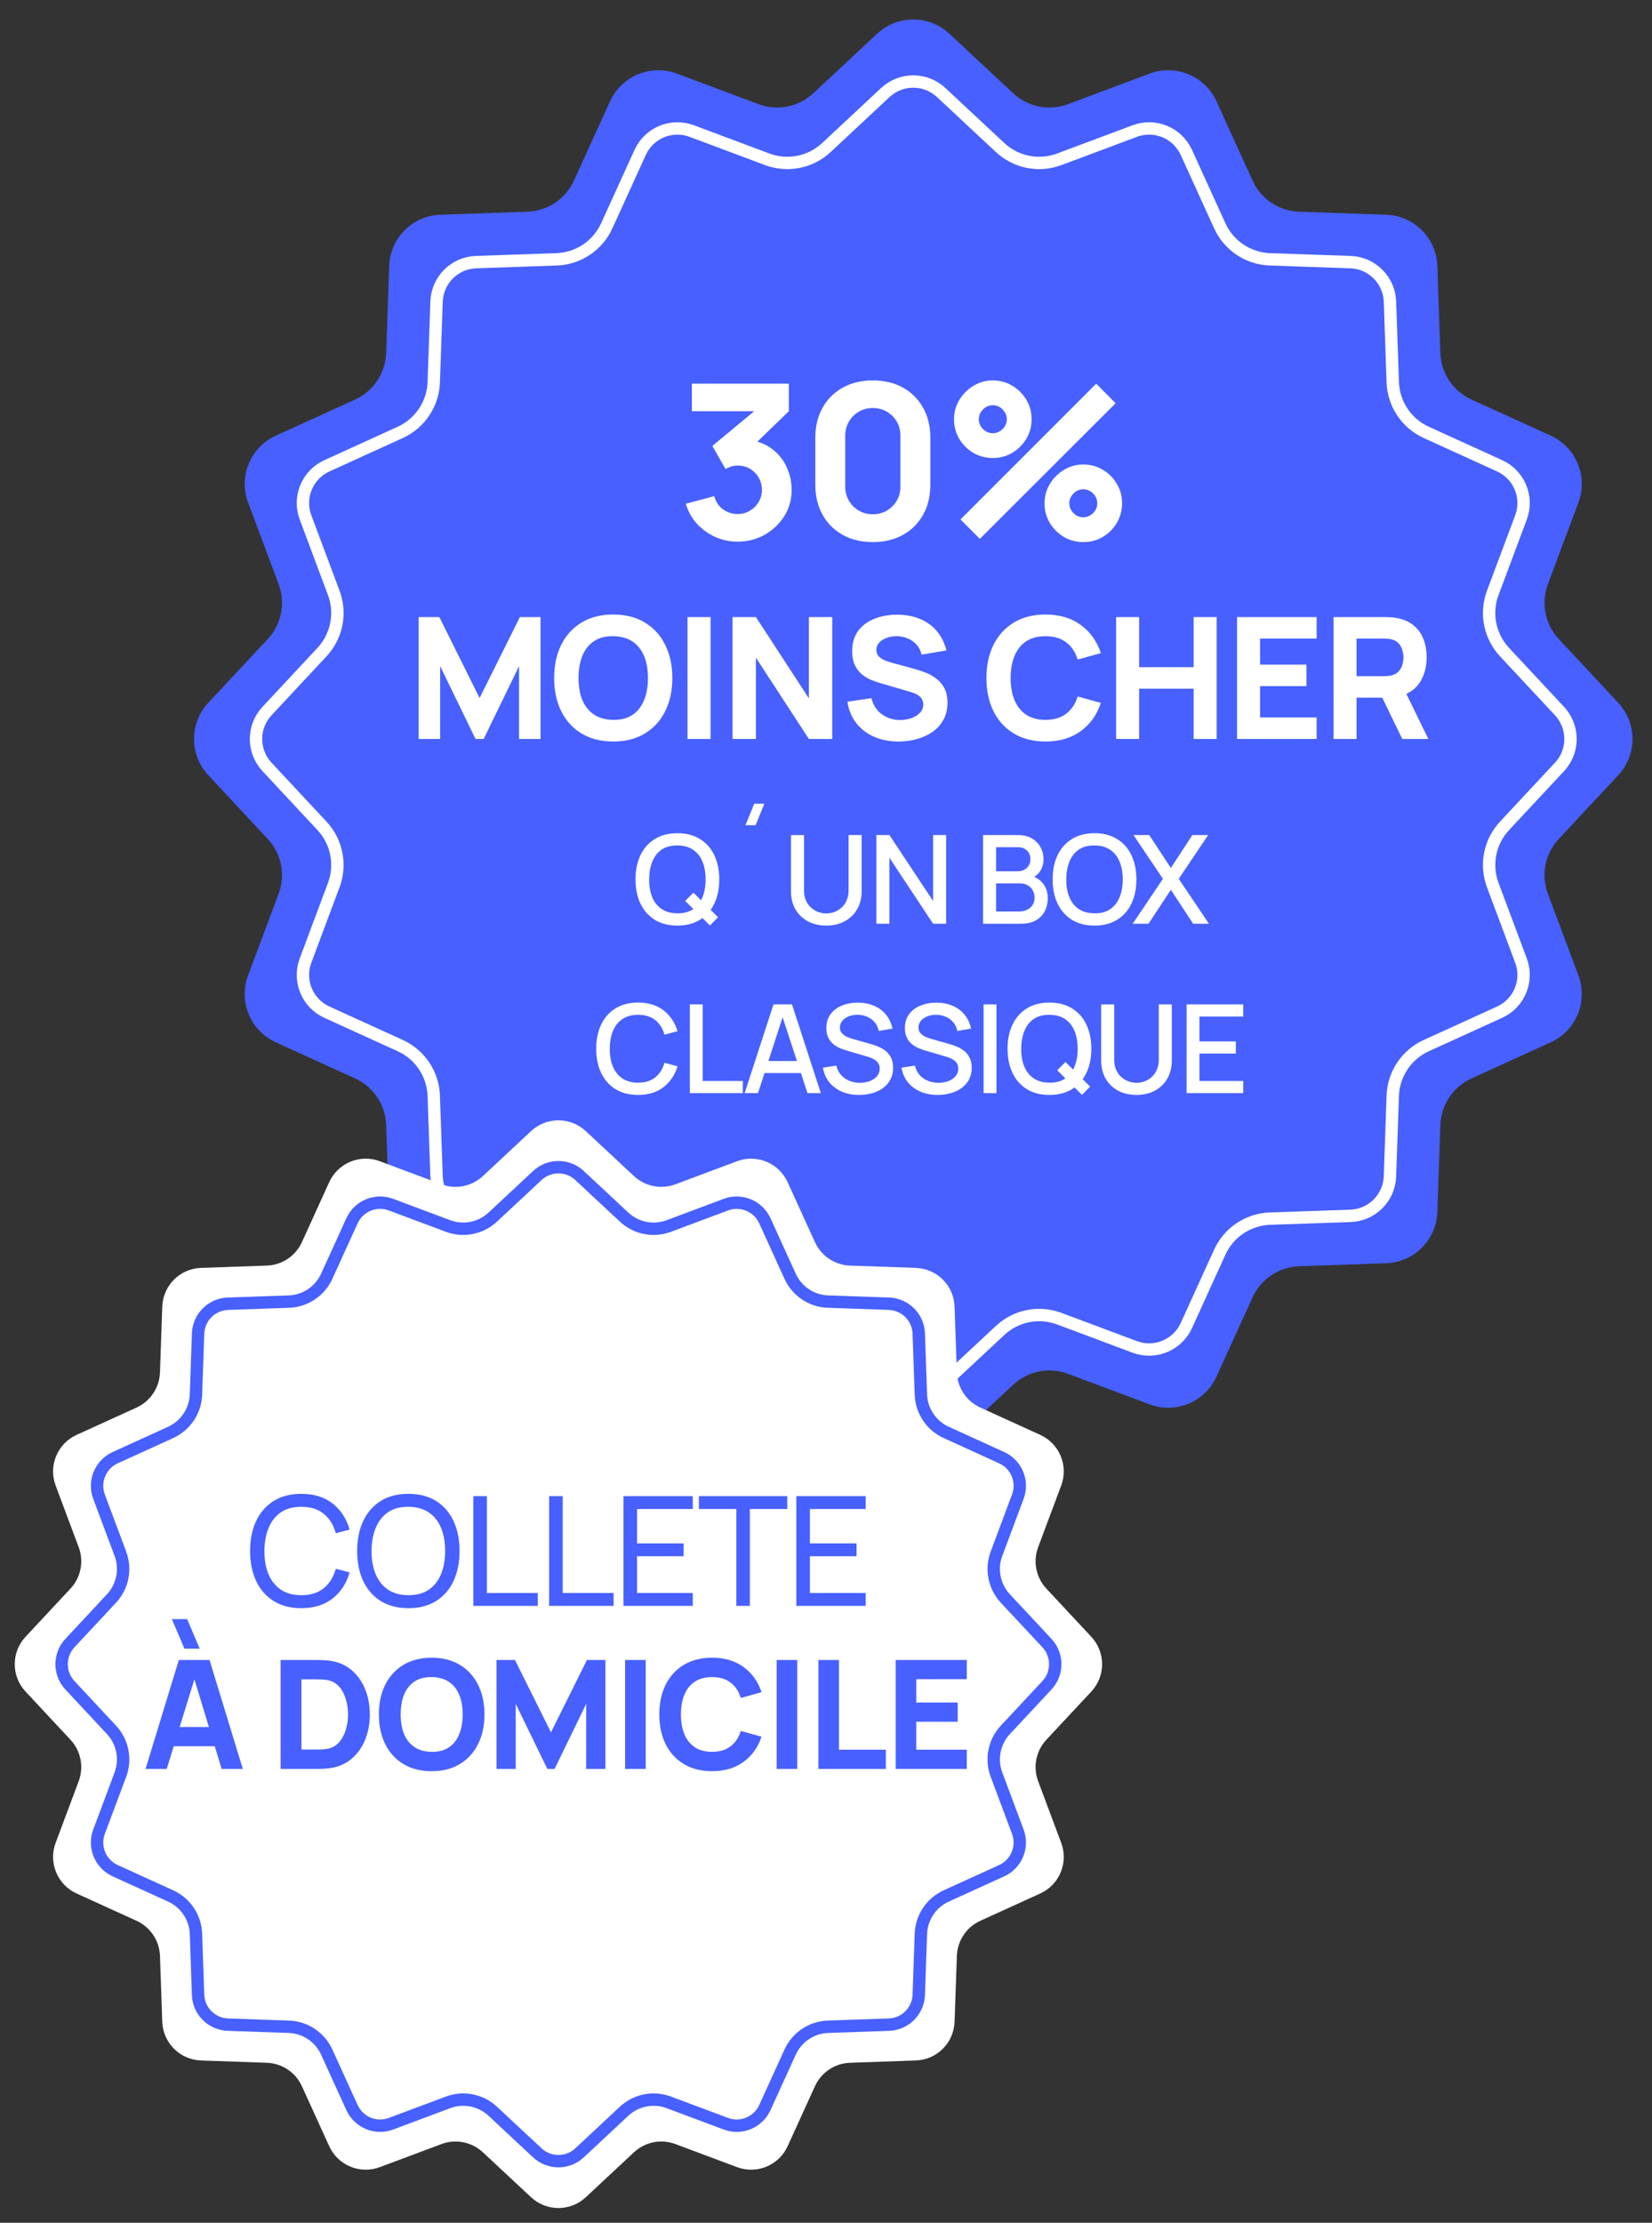 <svg width="142" height="191" viewBox="0 0 142 191" fill="none" xmlns="http://www.w3.org/2000/svg">
<rect x="0" y="0" width="142" height="191" fill="#333333" stroke="none"/>
<path d="M75.388 2.904C77.141 1.268 79.86 1.268 81.613 2.904L87.089 8.012C88.354 9.193 90.179 9.556 91.8 8.949L98.814 6.325C101.059 5.485 103.572 6.526 104.565 8.707L107.669 15.523C108.387 17.098 109.934 18.131 111.663 18.191L119.147 18.451C121.543 18.534 123.466 20.457 123.549 22.853L123.809 30.337C123.869 32.067 124.903 33.614 126.478 34.331L133.293 37.435C135.474 38.429 136.515 40.941 135.675 43.186L133.051 50.2C132.444 51.821 132.807 53.646 133.988 54.912L139.097 60.387C140.732 62.14 140.732 64.86 139.097 66.612L133.988 72.088C132.807 73.354 132.444 75.178 133.051 76.8L135.675 83.813C136.515 86.059 135.474 88.571 133.293 89.565L126.478 92.669C124.903 93.386 123.869 94.933 123.809 96.663L123.549 104.147C123.466 106.543 121.543 108.466 119.147 108.549L111.663 108.808C109.934 108.869 108.387 109.902 107.669 111.477L104.565 118.292C103.572 120.474 101.059 121.515 98.814 120.675L91.8 118.05C90.179 117.444 88.354 117.807 87.089 118.988L81.613 124.096C79.86 125.731 77.141 125.731 75.388 124.096L69.912 118.988C68.647 117.807 66.822 117.444 65.201 118.05L58.187 120.675C55.942 121.515 53.429 120.474 52.436 118.292L49.332 111.477C48.614 109.902 47.067 108.869 45.337 108.808L37.853 108.549C35.458 108.466 33.535 106.543 33.452 104.147L33.192 96.663C33.132 94.933 32.098 93.386 30.523 92.669L23.708 89.565C21.526 88.571 20.486 86.059 21.326 83.813L23.95 76.8C24.556 75.178 24.193 73.354 23.013 72.088L17.904 66.612C16.269 64.86 16.269 62.14 17.904 60.387L23.013 54.912C24.193 53.646 24.556 51.821 23.95 50.2L21.326 43.186C20.486 40.941 21.526 38.429 23.708 37.435L30.523 34.331C32.098 33.614 33.132 32.067 33.192 30.337L33.452 22.853C33.535 20.457 35.458 18.534 37.853 18.451L45.337 18.191C47.067 18.131 48.614 17.098 49.332 15.523L52.436 8.707C53.429 6.526 55.942 5.485 58.187 6.325L65.201 8.949C66.822 9.556 68.647 9.193 69.912 8.012L75.388 2.904Z" fill="#4760FF"/>
<path d="M80.9 7.951L85.966 12.678C87.332 13.952 89.302 14.344 91.052 13.689L97.541 11.261C99.272 10.614 101.209 11.416 101.975 13.098L104.847 19.403C105.621 21.104 107.291 22.219 109.158 22.284L116.082 22.524C117.929 22.589 119.412 24.071 119.476 25.918L119.716 32.843C119.781 34.71 120.897 36.379 122.597 37.154L128.902 40.026C130.584 40.792 131.387 42.729 130.739 44.46L128.311 50.949C127.657 52.699 128.048 54.668 129.323 56.034L134.049 61.1C135.31 62.452 135.31 64.549 134.049 65.9L129.323 70.966C128.048 72.332 127.657 74.302 128.311 76.052L130.739 82.541C131.387 84.272 130.584 86.209 128.902 86.975L122.597 89.847C120.897 90.621 119.781 92.291 119.716 94.158L119.476 101.082C119.412 102.929 117.929 104.412 116.082 104.476L109.158 104.716C107.291 104.781 105.621 105.897 104.847 107.597L101.975 113.902C101.209 115.584 99.272 116.387 97.541 115.739L91.052 113.311C89.302 112.657 87.332 113.048 85.966 114.323L80.9 119.049C79.549 120.31 77.452 120.31 76.1 119.049L71.034 114.323C69.668 113.048 67.699 112.657 65.949 113.311L59.46 115.739C57.729 116.387 55.792 115.584 55.026 113.902L52.154 107.597C51.379 105.897 49.71 104.781 47.843 104.716L40.918 104.476C39.071 104.412 37.589 102.929 37.524 101.082L37.284 94.158C37.219 92.291 36.104 90.621 34.403 89.847L28.098 86.975C26.416 86.209 25.614 84.272 26.262 82.541L28.689 76.052C29.344 74.302 28.952 72.332 27.678 70.966L22.951 65.9C21.691 64.549 21.691 62.452 22.951 61.1L27.678 56.034C28.952 54.668 29.344 52.699 28.689 50.949L26.262 44.46C25.614 42.729 26.416 40.792 28.098 40.026L34.403 37.154C36.104 36.379 37.219 34.71 37.284 32.843L37.524 25.918C37.589 24.071 39.071 22.589 40.918 22.524L47.843 22.284C49.71 22.219 51.379 21.104 52.154 19.403L55.026 13.098C55.792 11.416 57.729 10.614 59.46 11.261L65.949 13.689C67.699 14.344 69.668 13.952 71.034 12.678L76.1 7.951C77.452 6.691 79.549 6.691 80.9 7.951Z" fill="#4760FF" stroke="white" stroke-width="1.064"/>
<path d="M63.397 46.543C62.731 46.543 62.095 46.41 61.49 46.145C60.885 45.873 60.357 45.494 59.906 45.006C59.462 44.518 59.144 43.944 58.952 43.283L61.397 42.635C61.527 43.123 61.78 43.503 62.157 43.774C62.539 44.04 62.953 44.172 63.397 44.172C63.78 44.172 64.129 44.08 64.444 43.895C64.765 43.709 65.018 43.459 65.203 43.145C65.394 42.83 65.49 42.481 65.49 42.098C65.49 41.524 65.293 41.033 64.898 40.626C64.509 40.212 64.009 40.005 63.397 40.005C63.212 40.005 63.033 40.033 62.86 40.089C62.687 40.138 62.521 40.209 62.36 40.301L61.23 38.32L65.472 34.801L65.657 35.338H59.471V32.967H67.805V35.338L64.509 38.523L64.49 37.82C65.256 37.937 65.901 38.206 66.426 38.625C66.957 39.039 67.358 39.551 67.629 40.163C67.907 40.768 68.046 41.413 68.046 42.098C68.046 42.938 67.833 43.694 67.407 44.367C66.981 45.034 66.416 45.565 65.713 45.96C65.009 46.349 64.237 46.543 63.397 46.543ZM75.025 46.58C74.037 46.58 73.173 46.373 72.432 45.96C71.691 45.546 71.114 44.969 70.701 44.228C70.287 43.487 70.08 42.623 70.08 41.635V37.635C70.08 36.647 70.287 35.782 70.701 35.042C71.114 34.301 71.691 33.724 72.432 33.31C73.173 32.896 74.037 32.69 75.025 32.69C76.013 32.69 76.877 32.896 77.618 33.31C78.359 33.724 78.936 34.301 79.35 35.042C79.763 35.782 79.97 36.647 79.97 37.635V41.635C79.97 42.623 79.763 43.487 79.35 44.228C78.936 44.969 78.359 45.546 77.618 45.96C76.877 46.373 76.013 46.58 75.025 46.58ZM75.025 44.191C75.47 44.191 75.871 44.086 76.229 43.876C76.587 43.666 76.871 43.382 77.081 43.024C77.291 42.666 77.396 42.265 77.396 41.82V37.431C77.396 36.986 77.291 36.585 77.081 36.227C76.871 35.869 76.587 35.585 76.229 35.375C75.871 35.165 75.47 35.06 75.025 35.06C74.581 35.06 74.179 35.165 73.821 35.375C73.463 35.585 73.179 35.869 72.969 36.227C72.759 36.585 72.654 36.986 72.654 37.431V41.82C72.654 42.265 72.759 42.666 72.969 43.024C73.179 43.382 73.463 43.666 73.821 43.876C74.179 44.086 74.581 44.191 75.025 44.191ZM84.227 46.302L82.56 44.635L94.228 32.967L95.895 34.653L84.227 46.302ZM93.117 46.58C92.506 46.58 91.947 46.432 91.441 46.136C90.941 45.833 90.539 45.432 90.237 44.932C89.934 44.425 89.783 43.864 89.783 43.246C89.783 42.641 89.937 42.086 90.246 41.58C90.555 41.073 90.962 40.669 91.468 40.366C91.975 40.064 92.524 39.913 93.117 39.913C93.728 39.913 94.287 40.064 94.793 40.366C95.299 40.663 95.7 41.064 95.997 41.57C96.299 42.07 96.451 42.629 96.451 43.246C96.451 43.864 96.299 44.425 95.997 44.932C95.7 45.432 95.299 45.833 94.793 46.136C94.287 46.432 93.728 46.58 93.117 46.58ZM93.117 44.45C93.333 44.45 93.53 44.395 93.709 44.283C93.895 44.172 94.043 44.027 94.154 43.848C94.265 43.663 94.321 43.462 94.321 43.246C94.321 43.03 94.265 42.833 94.154 42.654C94.043 42.468 93.895 42.32 93.709 42.209C93.53 42.098 93.333 42.042 93.117 42.042C92.901 42.042 92.7 42.098 92.515 42.209C92.336 42.32 92.191 42.468 92.08 42.654C91.969 42.833 91.913 43.03 91.913 43.246C91.913 43.462 91.969 43.663 92.08 43.848C92.191 44.027 92.336 44.172 92.515 44.283C92.7 44.395 92.901 44.45 93.117 44.45ZM85.338 39.357C84.727 39.357 84.168 39.209 83.662 38.913C83.156 38.61 82.751 38.209 82.449 37.709C82.152 37.202 82.004 36.641 82.004 36.023C82.004 35.418 82.159 34.863 82.467 34.356C82.776 33.85 83.183 33.446 83.69 33.143C84.196 32.841 84.745 32.69 85.338 32.69C85.949 32.69 86.505 32.841 87.005 33.143C87.511 33.44 87.916 33.841 88.218 34.347C88.52 34.847 88.672 35.406 88.672 36.023C88.672 36.641 88.52 37.202 88.218 37.709C87.916 38.209 87.511 38.61 87.005 38.913C86.505 39.209 85.949 39.357 85.338 39.357ZM85.338 37.227C85.554 37.227 85.752 37.172 85.931 37.06C86.116 36.949 86.264 36.804 86.375 36.625C86.486 36.44 86.542 36.239 86.542 36.023C86.542 35.807 86.486 35.609 86.375 35.431C86.264 35.245 86.116 35.097 85.931 34.986C85.752 34.875 85.554 34.819 85.338 34.819C85.122 34.819 84.921 34.875 84.736 34.986C84.557 35.097 84.412 35.245 84.301 35.431C84.19 35.609 84.134 35.807 84.134 36.023C84.134 36.239 84.19 36.44 84.301 36.625C84.412 36.804 84.557 36.949 84.736 37.06C84.921 37.172 85.122 37.227 85.338 37.227ZM35.986 63.5V53.023H37.762L41.225 59.979L44.688 53.023H46.464V63.5H44.616V57.243L41.574 63.5H40.876L37.834 57.243V63.5H35.986ZM52.712 63.718C51.664 63.718 50.76 63.49 49.998 63.035C49.241 62.578 48.657 61.941 48.244 61.121C47.837 60.301 47.633 59.348 47.633 58.261C47.633 57.175 47.837 56.222 48.244 55.402C48.657 54.582 49.241 53.944 49.998 53.488C50.76 53.032 51.664 52.804 52.712 52.804C53.76 52.804 54.662 53.032 55.419 53.488C56.18 53.944 56.765 54.582 57.172 55.402C57.584 56.222 57.791 57.175 57.791 58.261C57.791 59.348 57.584 60.301 57.172 61.121C56.765 61.941 56.18 62.578 55.419 63.035C54.662 63.49 53.76 63.718 52.712 63.718ZM52.712 61.856C53.376 61.865 53.929 61.722 54.371 61.426C54.812 61.131 55.142 60.711 55.36 60.168C55.584 59.624 55.695 58.989 55.695 58.261C55.695 57.534 55.584 56.903 55.36 56.37C55.142 55.836 54.812 55.421 54.371 55.126C53.929 54.83 53.376 54.677 52.712 54.667C52.047 54.657 51.494 54.8 51.053 55.096C50.611 55.392 50.279 55.812 50.056 56.355C49.838 56.898 49.729 57.534 49.729 58.261C49.729 58.989 49.838 59.62 50.056 60.153C50.279 60.687 50.611 61.102 51.053 61.397C51.494 61.693 52.047 61.846 52.712 61.856ZM59.097 63.5V53.023H61.077V63.5H59.097ZM62.967 63.5V53.023H64.975L69.53 60.008V53.023H71.538V63.5H69.53L64.975 56.515V63.5H62.967ZM77.235 63.718C76.459 63.718 75.758 63.583 75.133 63.311C74.512 63.035 74 62.642 73.597 62.132C73.2 61.618 72.947 61.007 72.841 60.299L74.907 59.993C75.053 60.595 75.353 61.058 75.809 61.383C76.265 61.708 76.784 61.87 77.366 61.87C77.691 61.87 78.007 61.819 78.312 61.718C78.618 61.616 78.868 61.465 79.062 61.266C79.26 61.068 79.36 60.823 79.36 60.532C79.36 60.425 79.343 60.323 79.309 60.226C79.28 60.124 79.229 60.029 79.156 59.942C79.084 59.855 78.979 59.773 78.843 59.695C78.712 59.617 78.545 59.547 78.341 59.484L75.62 58.683C75.416 58.625 75.179 58.543 74.907 58.436C74.64 58.329 74.381 58.176 74.129 57.978C73.876 57.779 73.665 57.517 73.496 57.192C73.331 56.862 73.248 56.447 73.248 55.948C73.248 55.244 73.425 54.66 73.779 54.194C74.133 53.728 74.606 53.382 75.198 53.154C75.79 52.926 76.445 52.814 77.163 52.819C77.885 52.829 78.531 52.952 79.098 53.19C79.666 53.428 80.141 53.775 80.524 54.23C80.907 54.682 81.184 55.235 81.354 55.889L79.215 56.253C79.137 55.914 78.994 55.627 78.785 55.395C78.577 55.162 78.327 54.985 78.036 54.864C77.749 54.742 77.449 54.677 77.133 54.667C76.823 54.657 76.53 54.701 76.253 54.798C75.981 54.89 75.758 55.026 75.584 55.206C75.414 55.385 75.329 55.598 75.329 55.846C75.329 56.074 75.399 56.261 75.54 56.406C75.681 56.547 75.858 56.661 76.071 56.748C76.285 56.835 76.503 56.908 76.726 56.966L78.545 57.461C78.817 57.534 79.117 57.631 79.447 57.752C79.777 57.868 80.092 58.033 80.393 58.247C80.699 58.456 80.949 58.732 81.143 59.076C81.341 59.421 81.441 59.857 81.441 60.386C81.441 60.949 81.322 61.441 81.084 61.863C80.852 62.28 80.536 62.627 80.138 62.904C79.741 63.175 79.29 63.379 78.785 63.515C78.285 63.651 77.769 63.718 77.235 63.718ZM89.868 63.718C88.82 63.718 87.916 63.49 87.154 63.035C86.397 62.578 85.813 61.941 85.4 61.121C84.993 60.301 84.789 59.348 84.789 58.261C84.789 57.175 84.993 56.222 85.4 55.402C85.813 54.582 86.397 53.944 87.154 53.488C87.916 53.032 88.82 52.804 89.868 52.804C91.071 52.804 92.08 53.103 92.895 53.699C93.715 54.296 94.292 55.104 94.626 56.122L92.633 56.675C92.439 56.04 92.111 55.547 91.651 55.198C91.19 54.844 90.596 54.667 89.868 54.667C89.203 54.667 88.648 54.815 88.202 55.111C87.76 55.407 87.428 55.824 87.205 56.362C86.982 56.901 86.87 57.534 86.87 58.261C86.87 58.989 86.982 59.622 87.205 60.16C87.428 60.699 87.76 61.116 88.202 61.412C88.648 61.708 89.203 61.856 89.868 61.856C90.596 61.856 91.19 61.679 91.651 61.325C92.111 60.971 92.439 60.478 92.633 59.848L94.626 60.401C94.292 61.419 93.715 62.227 92.895 62.824C92.08 63.42 91.071 63.718 89.868 63.718ZM95.938 63.5V53.023H97.917V57.33H102.602V53.023H104.581V63.5H102.602V59.178H97.917V63.5H95.938ZM106.333 63.5V53.023H113.173V54.871H108.312V57.112H112.3V58.96H108.312V61.652H113.173V63.5H106.333ZM114.626 63.5V53.023H119.049C119.151 53.023 119.287 53.028 119.457 53.037C119.631 53.042 119.787 53.057 119.922 53.081C120.548 53.178 121.06 53.384 121.458 53.699C121.86 54.015 122.156 54.412 122.345 54.893C122.535 55.368 122.629 55.899 122.629 56.486C122.629 57.364 122.411 58.116 121.974 58.742C121.538 59.362 120.854 59.746 119.922 59.891L119.049 59.95H116.605V63.5H114.626ZM120.534 63.5L118.467 59.236L120.505 58.843L122.775 63.5H120.534ZM116.605 58.101H118.962C119.064 58.101 119.176 58.096 119.297 58.087C119.418 58.077 119.53 58.058 119.631 58.029C119.898 57.956 120.104 57.834 120.25 57.665C120.395 57.49 120.495 57.299 120.548 57.09C120.606 56.877 120.636 56.675 120.636 56.486C120.636 56.297 120.606 56.098 120.548 55.889C120.495 55.676 120.395 55.484 120.25 55.315C120.104 55.14 119.898 55.016 119.631 54.944C119.53 54.914 119.418 54.895 119.297 54.885C119.176 54.876 119.064 54.871 118.962 54.871H116.605V58.101Z" fill="white"/>
<path d="M61.022 79.528L58.895 77.412L59.604 76.703L61.72 78.819L61.022 79.528ZM58.228 79.534C57.466 79.534 56.817 79.368 56.281 79.036C55.744 78.701 55.333 78.236 55.047 77.639C54.765 77.043 54.624 76.352 54.624 75.565C54.624 74.778 54.765 74.087 55.047 73.491C55.333 72.894 55.744 72.43 56.281 72.099C56.817 71.764 57.466 71.596 58.228 71.596C58.986 71.596 59.634 71.764 60.17 72.099C60.71 72.43 61.121 72.894 61.403 73.491C61.685 74.087 61.826 74.778 61.826 75.565C61.826 76.352 61.685 77.043 61.403 77.639C61.121 78.236 60.71 78.701 60.17 79.036C59.634 79.368 58.986 79.534 58.228 79.534ZM58.228 78.481C58.768 78.488 59.216 78.37 59.572 78.126C59.932 77.879 60.202 77.537 60.382 77.1C60.562 76.659 60.651 76.147 60.651 75.565C60.651 74.983 60.562 74.475 60.382 74.041C60.202 73.603 59.932 73.263 59.572 73.02C59.216 72.776 58.768 72.653 58.228 72.649C57.688 72.642 57.238 72.76 56.879 73.004C56.522 73.247 56.254 73.589 56.074 74.03C55.894 74.471 55.803 74.983 55.799 75.565C55.795 76.147 55.884 76.657 56.063 77.094C56.243 77.528 56.513 77.867 56.873 78.11C57.237 78.354 57.688 78.477 58.228 78.481ZM64.945 70.908H64.078L64.834 69.056H65.702L64.945 70.908ZM71.025 79.534C70.429 79.534 69.902 79.412 69.443 79.168C68.988 78.921 68.632 78.578 68.374 78.137C68.117 77.692 67.988 77.17 67.988 76.57V71.76L69.11 71.755V76.512C69.11 76.837 69.164 77.122 69.274 77.369C69.383 77.616 69.529 77.823 69.713 77.989C69.896 78.154 70.101 78.279 70.327 78.364C70.556 78.449 70.789 78.491 71.025 78.491C71.265 78.491 71.498 78.449 71.724 78.364C71.953 78.276 72.159 78.149 72.343 77.983C72.526 77.817 72.671 77.611 72.777 77.364C72.886 77.117 72.941 76.833 72.941 76.512V71.755H74.063V76.57C74.063 77.167 73.934 77.687 73.676 78.131C73.419 78.576 73.061 78.921 72.602 79.168C72.147 79.412 71.621 79.534 71.025 79.534ZM75.331 79.375V71.755H76.453L80.205 77.417V71.755H81.327V79.375H80.205L76.453 73.707V79.375H75.331ZM84.499 79.375V71.755H87.494C87.978 71.755 88.383 71.854 88.711 72.051C89.039 72.249 89.286 72.505 89.452 72.819C89.618 73.129 89.701 73.457 89.701 73.803C89.701 74.222 89.597 74.582 89.388 74.882C89.184 75.182 88.907 75.387 88.558 75.496L88.547 75.237C89.034 75.357 89.408 75.591 89.669 75.941C89.93 76.286 90.061 76.69 90.061 77.152C90.061 77.6 89.971 77.99 89.791 78.322C89.614 78.653 89.355 78.913 89.013 79.1C88.674 79.283 88.263 79.375 87.78 79.375H84.499ZM85.621 78.322H87.611C87.861 78.322 88.085 78.274 88.282 78.179C88.484 78.084 88.641 77.948 88.754 77.772C88.87 77.592 88.928 77.378 88.928 77.131C88.928 76.902 88.877 76.696 88.775 76.512C88.676 76.325 88.531 76.179 88.341 76.073C88.154 75.963 87.933 75.909 87.679 75.909H85.621V78.322ZM85.621 74.866H87.478C87.683 74.866 87.866 74.826 88.028 74.745C88.194 74.66 88.325 74.54 88.42 74.385C88.519 74.226 88.568 74.036 88.568 73.813C88.568 73.517 88.47 73.274 88.272 73.083C88.074 72.893 87.81 72.797 87.478 72.797H85.621V74.866ZM94.082 79.534C93.32 79.534 92.671 79.368 92.135 79.036C91.599 78.701 91.188 78.236 90.902 77.639C90.62 77.043 90.479 76.352 90.479 75.565C90.479 74.778 90.62 74.087 90.902 73.491C91.188 72.894 91.599 72.43 92.135 72.099C92.671 71.764 93.32 71.596 94.082 71.596C94.841 71.596 95.488 71.764 96.024 72.099C96.564 72.43 96.975 72.894 97.257 73.491C97.54 74.087 97.68 74.778 97.68 75.565C97.68 76.352 97.54 77.043 97.257 77.639C96.975 78.236 96.564 78.701 96.024 79.036C95.488 79.368 94.841 79.534 94.082 79.534ZM94.082 78.481C94.622 78.488 95.07 78.37 95.426 78.126C95.786 77.879 96.056 77.537 96.236 77.1C96.416 76.659 96.506 76.147 96.506 75.565C96.506 74.983 96.416 74.475 96.236 74.041C96.056 73.603 95.786 73.263 95.426 73.02C95.07 72.776 94.622 72.653 94.082 72.649C93.542 72.642 93.093 72.76 92.733 73.004C92.376 73.247 92.108 73.589 91.928 74.03C91.749 74.471 91.657 74.983 91.653 75.565C91.65 76.147 91.738 76.657 91.918 77.094C92.098 77.528 92.368 77.867 92.728 78.11C93.091 78.354 93.542 78.477 94.082 78.481ZM97.362 79.375L99.961 75.517L97.431 71.755H98.786L100.643 74.581L102.49 71.755H103.85L101.321 75.517L103.913 79.375H102.559L100.643 76.459L98.722 79.375H97.362ZM54.851 94.086C54.089 94.086 53.44 93.92 52.903 93.588C52.367 93.253 51.956 92.788 51.67 92.191C51.388 91.595 51.247 90.904 51.247 90.117C51.247 89.33 51.388 88.639 51.67 88.043C51.956 87.446 52.367 86.983 52.903 86.651C53.44 86.316 54.089 86.148 54.851 86.148C55.729 86.148 56.456 86.371 57.031 86.815C57.609 87.26 58.012 87.857 58.237 88.609L57.115 88.91C56.967 88.378 56.703 87.96 56.322 87.656C55.944 87.353 55.454 87.201 54.851 87.201C54.311 87.201 53.861 87.323 53.501 87.566C53.142 87.81 52.87 88.15 52.686 88.588C52.507 89.025 52.416 89.535 52.416 90.117C52.413 90.699 52.501 91.209 52.681 91.646C52.865 92.084 53.136 92.424 53.496 92.668C53.859 92.911 54.311 93.033 54.851 93.033C55.454 93.033 55.944 92.881 56.322 92.578C56.703 92.271 56.967 91.853 57.115 91.323L58.237 91.625C58.012 92.376 57.609 92.975 57.031 93.419C56.456 93.864 55.729 94.086 54.851 94.086ZM59.295 93.927V86.307H60.401V92.885H63.852V93.927H59.295ZM64.009 93.927L66.486 86.307H68.078L70.555 93.927H69.407L67.126 86.974H67.412L65.157 93.927H64.009ZM65.295 92.207V91.17H69.274V92.207H65.295ZM73.848 94.086C73.301 94.086 72.807 93.992 72.367 93.805C71.929 93.615 71.567 93.345 71.282 92.996C70.999 92.643 70.816 92.225 70.731 91.742L71.885 91.567C72.001 92.033 72.245 92.396 72.615 92.657C72.986 92.915 73.418 93.043 73.912 93.043C74.219 93.043 74.501 92.996 74.758 92.9C75.016 92.802 75.222 92.662 75.377 92.482C75.536 92.299 75.616 92.08 75.616 91.826C75.616 91.689 75.591 91.567 75.541 91.461C75.496 91.355 75.43 91.264 75.346 91.186C75.264 91.105 75.164 91.036 75.044 90.98C74.928 90.92 74.799 90.868 74.658 90.826L72.705 90.249C72.515 90.193 72.321 90.121 72.123 90.032C71.925 89.941 71.744 89.822 71.578 89.678C71.416 89.53 71.283 89.348 71.181 89.133C71.079 88.914 71.028 88.65 71.028 88.339C71.028 87.87 71.148 87.473 71.388 87.148C71.631 86.82 71.959 86.573 72.372 86.407C72.785 86.238 73.247 86.153 73.758 86.153C74.273 86.16 74.734 86.252 75.139 86.429C75.549 86.605 75.887 86.859 76.155 87.191C76.427 87.519 76.614 87.917 76.716 88.387L75.531 88.588C75.478 88.302 75.365 88.057 75.192 87.852C75.019 87.644 74.808 87.485 74.557 87.376C74.307 87.263 74.035 87.205 73.742 87.201C73.46 87.194 73.201 87.237 72.965 87.328C72.732 87.42 72.545 87.549 72.403 87.715C72.266 87.88 72.197 88.071 72.197 88.286C72.197 88.498 72.259 88.669 72.382 88.799C72.506 88.93 72.657 89.034 72.838 89.112C73.021 89.186 73.203 89.247 73.382 89.297L74.79 89.694C74.966 89.743 75.166 89.81 75.388 89.895C75.614 89.976 75.831 90.091 76.039 90.239C76.251 90.387 76.425 90.584 76.563 90.831C76.7 91.075 76.769 91.382 76.769 91.752C76.769 92.137 76.692 92.475 76.536 92.768C76.381 93.057 76.168 93.301 75.896 93.498C75.628 93.692 75.317 93.839 74.965 93.938C74.612 94.036 74.24 94.086 73.848 94.086ZM80.603 94.086C80.056 94.086 79.562 93.992 79.121 93.805C78.683 93.615 78.322 93.345 78.036 92.996C77.754 92.643 77.57 92.225 77.486 91.742L78.639 91.567C78.756 92.033 78.999 92.396 79.37 92.657C79.74 92.915 80.172 93.043 80.666 93.043C80.973 93.043 81.255 92.996 81.513 92.9C81.77 92.802 81.977 92.662 82.132 92.482C82.29 92.299 82.37 92.08 82.37 91.826C82.37 91.689 82.345 91.567 82.296 91.461C82.25 91.355 82.185 91.264 82.1 91.186C82.019 91.105 81.918 91.036 81.798 90.98C81.682 90.92 81.553 90.868 81.412 90.826L79.46 90.249C79.269 90.193 79.075 90.121 78.877 90.032C78.68 89.941 78.498 89.822 78.332 89.678C78.17 89.53 78.038 89.348 77.936 89.133C77.833 88.914 77.782 88.65 77.782 88.339C77.782 87.87 77.902 87.473 78.142 87.148C78.385 86.82 78.713 86.573 79.126 86.407C79.539 86.238 80.001 86.153 80.513 86.153C81.028 86.16 81.488 86.252 81.894 86.429C82.303 86.605 82.641 86.859 82.91 87.191C83.181 87.519 83.368 87.917 83.471 88.387L82.285 88.588C82.232 88.302 82.119 88.057 81.947 87.852C81.774 87.644 81.562 87.485 81.311 87.376C81.061 87.263 80.789 87.205 80.497 87.201C80.214 87.194 79.955 87.237 79.719 87.328C79.486 87.42 79.299 87.549 79.158 87.715C79.02 87.88 78.951 88.071 78.951 88.286C78.951 88.498 79.013 88.669 79.137 88.799C79.26 88.93 79.412 89.034 79.592 89.112C79.775 89.186 79.957 89.247 80.137 89.297L81.544 89.694C81.721 89.743 81.92 89.81 82.142 89.895C82.368 89.976 82.585 90.091 82.793 90.239C83.005 90.387 83.18 90.584 83.317 90.831C83.455 91.075 83.523 91.382 83.523 91.752C83.523 92.137 83.446 92.475 83.291 92.768C83.135 93.057 82.922 93.301 82.65 93.498C82.382 93.692 82.072 93.839 81.719 93.938C81.366 94.036 80.994 94.086 80.603 94.086ZM84.545 93.927V86.307H85.651V93.927H84.545ZM93.003 94.08L90.876 91.964L91.585 91.255L93.701 93.371L93.003 94.08ZM90.209 94.086C89.447 94.086 88.798 93.92 88.262 93.588C87.725 93.253 87.314 92.788 87.029 92.191C86.746 91.595 86.605 90.904 86.605 90.117C86.605 89.33 86.746 88.639 87.029 88.043C87.314 87.446 87.725 86.983 88.262 86.651C88.798 86.316 89.447 86.148 90.209 86.148C90.968 86.148 91.615 86.316 92.151 86.651C92.691 86.983 93.102 87.446 93.384 88.043C93.666 88.639 93.807 89.33 93.807 90.117C93.807 90.904 93.666 91.595 93.384 92.191C93.102 92.788 92.691 93.253 92.151 93.588C91.615 93.92 90.968 94.086 90.209 94.086ZM90.209 93.033C90.749 93.04 91.197 92.922 91.553 92.678C91.913 92.431 92.183 92.089 92.363 91.652C92.543 91.211 92.632 90.699 92.632 90.117C92.632 89.535 92.543 89.027 92.363 88.593C92.183 88.156 91.913 87.815 91.553 87.572C91.197 87.328 90.749 87.205 90.209 87.201C89.669 87.194 89.219 87.312 88.86 87.556C88.503 87.799 88.235 88.141 88.055 88.582C87.875 89.023 87.784 89.535 87.78 90.117C87.777 90.699 87.865 91.209 88.045 91.646C88.225 92.08 88.494 92.419 88.854 92.662C89.218 92.906 89.669 93.029 90.209 93.033ZM97.689 94.086C97.092 94.086 96.565 93.964 96.106 93.721C95.651 93.474 95.295 93.13 95.037 92.689C94.78 92.244 94.651 91.722 94.651 91.122V86.312L95.773 86.307V91.064C95.773 91.389 95.828 91.674 95.937 91.921C96.046 92.168 96.193 92.375 96.376 92.541C96.56 92.706 96.764 92.832 96.99 92.916C97.219 93.001 97.452 93.043 97.689 93.043C97.928 93.043 98.161 93.001 98.387 92.916C98.616 92.828 98.823 92.701 99.006 92.535C99.19 92.37 99.334 92.163 99.44 91.916C99.549 91.669 99.604 91.385 99.604 91.064V86.307H100.726V91.122C100.726 91.719 100.597 92.239 100.34 92.683C100.082 93.128 99.724 93.474 99.266 93.721C98.81 93.964 98.285 94.086 97.689 94.086ZM101.995 93.927V86.307H106.863V87.349H103.101V89.487H106.228V90.53H103.101V92.885H106.863V93.927H101.995Z" fill="white"/>
<path d="M45.647 97.195C46.972 95.959 49.028 95.959 50.352 97.195L54.492 101.057C55.448 101.949 56.828 102.224 58.053 101.765L63.355 99.781C65.052 99.147 66.951 99.933 67.702 101.582L70.049 106.734C70.591 107.924 71.76 108.706 73.068 108.751L78.725 108.947C80.536 109.01 81.99 110.464 82.052 112.275L82.249 117.932C82.294 119.24 83.075 120.409 84.266 120.951L89.418 123.298C91.067 124.049 91.853 125.948 91.218 127.645L89.235 132.947C88.776 134.172 89.051 135.552 89.943 136.508L93.805 140.647C95.041 141.972 95.041 144.028 93.805 145.353L89.943 149.492C89.051 150.449 88.776 151.828 89.235 153.054L91.218 158.355C91.853 160.052 91.067 161.952 89.418 162.703L84.266 165.049C83.075 165.591 82.294 166.761 82.249 168.068L82.052 173.725C81.99 175.536 80.536 176.99 78.725 177.053L73.068 177.249C71.76 177.295 70.591 178.076 70.049 179.267L67.702 184.418C66.951 186.067 65.052 186.854 63.355 186.219L58.053 184.235C56.828 183.777 55.448 184.051 54.492 184.944L50.352 188.805C49.028 190.041 46.972 190.041 45.647 188.805L41.508 184.944C40.551 184.051 39.172 183.777 37.946 184.235L32.645 186.219C30.947 186.854 29.048 186.067 28.297 184.418L25.951 179.267C25.409 178.076 24.239 177.295 22.932 177.249L17.274 177.053C15.463 176.99 14.01 175.536 13.947 173.725L13.751 168.068C13.705 166.761 12.924 165.591 11.733 165.049L6.582 162.703C4.933 161.952 4.146 160.052 4.781 158.355L6.765 153.054C7.223 151.828 6.949 150.449 6.056 149.492L2.195 145.353C0.959 144.028 0.959 141.972 2.195 140.647L6.056 136.508C6.949 135.552 7.223 134.172 6.765 132.947L4.781 127.645C4.146 125.948 4.933 124.049 6.582 123.298L11.733 120.951C12.924 120.409 13.705 119.24 13.751 117.932L13.947 112.275C14.01 110.464 15.463 109.01 17.274 108.947L22.932 108.751C24.239 108.706 25.409 107.924 25.951 106.734L28.297 101.582C29.048 99.933 30.947 99.147 32.645 99.781L37.946 101.765C39.172 102.224 40.551 101.949 41.508 101.057L45.647 97.195Z" fill="white"/>
<path d="M49.814 101.011L53.644 104.583C54.676 105.547 56.165 105.843 57.488 105.348L62.393 103.513C63.702 103.023 65.166 103.63 65.745 104.901L67.916 109.667C68.501 110.953 69.763 111.796 71.175 111.845L76.409 112.026C77.805 112.075 78.926 113.196 78.974 114.592L79.156 119.826C79.205 121.237 80.048 122.5 81.334 123.085L86.1 125.256C87.371 125.835 87.978 127.299 87.488 128.608L85.653 133.513C85.158 134.835 85.454 136.324 86.417 137.357L89.99 141.186C90.943 142.208 90.943 143.793 89.99 144.814L86.417 148.644C85.454 149.676 85.158 151.165 85.653 152.488L87.488 157.393C87.978 158.702 87.371 160.166 86.1 160.745L81.334 162.916C80.048 163.501 79.205 164.763 79.156 166.175L78.974 171.409C78.926 172.805 77.805 173.926 76.409 173.974L71.175 174.156C69.763 174.205 68.501 175.048 67.916 176.333L65.745 181.1C65.166 182.371 63.702 182.977 62.393 182.488L57.488 180.653C56.165 180.158 54.676 180.454 53.644 181.417L49.814 184.99C48.793 185.943 47.208 185.943 46.186 184.99L42.357 181.417C41.324 180.454 39.835 180.158 38.513 180.653L33.608 182.488C32.299 182.977 30.835 182.371 30.256 181.1L28.085 176.333C27.5 175.048 26.237 174.205 24.826 174.156L19.592 173.974C18.196 173.926 17.075 172.805 17.026 171.409L16.845 166.175C16.796 164.763 15.953 163.501 14.667 162.916L9.901 160.745C8.63 160.166 8.023 158.702 8.513 157.393L10.348 152.488C10.843 151.165 10.547 149.676 9.583 148.644L6.011 144.814C5.058 143.793 5.058 142.208 6.011 141.186L9.583 137.357C10.547 136.324 10.843 134.835 10.348 133.513L8.513 128.608C8.023 127.299 8.63 125.835 9.901 125.256L14.667 123.085C15.953 122.5 16.796 121.237 16.845 119.826L17.026 114.592C17.075 113.196 18.196 112.075 19.592 112.026L24.826 111.845C26.237 111.796 27.5 110.953 28.085 109.667L30.256 104.901C30.835 103.63 32.299 103.023 33.608 103.513L38.513 105.348C39.835 105.843 41.324 105.547 42.357 104.583L46.186 101.011C47.208 100.058 48.793 100.058 49.814 101.011Z" fill="white" stroke="#4760FF" stroke-width="1.064"/>
<path d="M84 141H12V154H84V141Z" fill="white"/>
<path d="M15.853 141.665L14.774 139.13H16.087L17.166 141.665H15.853ZM20.871 152H19.051L16.542 143.745H16.88L14.332 152H12.512L15.372 142.64H18.011L20.871 152ZM19.155 150.05H14.215V148.399H19.155V150.05ZM24.118 152V142.64H27.147C27.221 142.64 27.373 142.642 27.602 142.646C27.832 142.651 28.053 142.666 28.265 142.692C29.019 142.783 29.659 143.045 30.183 143.478C30.707 143.912 31.106 144.462 31.379 145.129C31.652 145.797 31.788 146.527 31.788 147.32C31.788 148.113 31.652 148.843 31.379 149.51C31.106 150.178 30.707 150.728 30.183 151.161C29.659 151.595 29.019 151.857 28.265 151.948C28.053 151.974 27.832 151.989 27.602 151.993C27.373 151.998 27.221 152 27.147 152H24.118ZM25.912 150.336H27.147C27.264 150.336 27.422 150.334 27.622 150.329C27.821 150.321 28.001 150.301 28.161 150.271C28.569 150.189 28.9 149.998 29.156 149.699C29.416 149.4 29.607 149.04 29.728 148.62C29.854 148.2 29.916 147.766 29.916 147.32C29.916 146.852 29.851 146.408 29.721 145.987C29.596 145.567 29.403 145.212 29.143 144.921C28.883 144.631 28.556 144.447 28.161 144.369C28.001 144.334 27.821 144.315 27.622 144.31C27.422 144.306 27.264 144.304 27.147 144.304H25.912V150.336ZM37.105 152.195C36.169 152.195 35.361 151.991 34.68 151.584C34.004 151.177 33.482 150.607 33.114 149.874C32.75 149.142 32.568 148.291 32.568 147.32C32.568 146.349 32.75 145.498 33.114 144.765C33.482 144.033 34.004 143.463 34.68 143.056C35.361 142.649 36.169 142.445 37.105 142.445C38.041 142.445 38.847 142.649 39.523 143.056C40.203 143.463 40.725 144.033 41.089 144.765C41.458 145.498 41.642 146.349 41.642 147.32C41.642 148.291 41.458 149.142 41.089 149.874C40.725 150.607 40.203 151.177 39.523 151.584C38.847 151.991 38.041 152.195 37.105 152.195ZM37.105 150.531C37.699 150.54 38.193 150.412 38.587 150.147C38.981 149.883 39.276 149.508 39.471 149.023C39.67 148.538 39.77 147.97 39.77 147.32C39.77 146.67 39.67 146.107 39.471 145.63C39.276 145.153 38.981 144.783 38.587 144.518C38.193 144.254 37.699 144.118 37.105 144.109C36.511 144.1 36.017 144.228 35.623 144.492C35.228 144.757 34.932 145.132 34.732 145.617C34.537 146.102 34.44 146.67 34.44 147.32C34.44 147.97 34.537 148.533 34.732 149.01C34.932 149.487 35.228 149.857 35.623 150.121C36.017 150.386 36.511 150.522 37.105 150.531ZM42.679 152V142.64H44.265L47.359 148.854L50.453 142.64H52.039V152H50.388V146.41L47.671 152H47.047L44.33 146.41V152H42.679ZM53.734 152V142.64H55.502V152H53.734ZM61.208 152.195C60.272 152.195 59.463 151.991 58.783 151.584C58.107 151.177 57.585 150.607 57.217 149.874C56.853 149.142 56.671 148.291 56.671 147.32C56.671 146.349 56.853 145.498 57.217 144.765C57.585 144.033 58.107 143.463 58.783 143.056C59.463 142.649 60.272 142.445 61.208 142.445C62.282 142.445 63.184 142.711 63.912 143.244C64.644 143.777 65.16 144.499 65.459 145.409L63.678 145.903C63.504 145.335 63.212 144.895 62.8 144.583C62.388 144.267 61.858 144.109 61.208 144.109C60.614 144.109 60.118 144.241 59.719 144.505C59.325 144.77 59.028 145.142 58.829 145.623C58.629 146.104 58.53 146.67 58.53 147.32C58.53 147.97 58.629 148.535 58.829 149.016C59.028 149.497 59.325 149.87 59.719 150.134C60.118 150.399 60.614 150.531 61.208 150.531C61.858 150.531 62.388 150.373 62.8 150.056C63.212 149.74 63.504 149.3 63.678 148.737L65.459 149.231C65.16 150.141 64.644 150.862 63.912 151.395C63.184 151.928 62.282 152.195 61.208 152.195ZM66.76 152V142.64H68.528V152H66.76ZM70.347 152V142.64H72.115V150.349H76.144V152H70.347ZM76.99 152V142.64H83.1V144.291H78.758V146.293H82.32V147.944H78.758V150.349H83.1V152H76.99Z" fill="#4760FF"/>
<path d="M25.898 138.186C24.959 138.186 24.162 137.979 23.508 137.564C22.853 137.149 22.353 136.573 22.008 135.835C21.667 135.097 21.497 134.244 21.497 133.275C21.497 132.306 21.667 131.452 22.008 130.714C22.353 129.976 22.853 129.4 23.508 128.985C24.162 128.571 24.959 128.363 25.898 128.363C26.989 128.363 27.886 128.641 28.589 129.195C29.297 129.749 29.783 130.496 30.05 131.435L28.864 131.749C28.672 131.046 28.329 130.492 27.836 130.086C27.343 129.68 26.697 129.477 25.898 129.477C25.195 129.477 24.61 129.636 24.143 129.955C23.676 130.273 23.324 130.719 23.088 131.291C22.853 131.858 22.733 132.519 22.728 133.275C22.724 134.026 22.84 134.687 23.075 135.259C23.311 135.827 23.665 136.272 24.136 136.595C24.608 136.914 25.195 137.073 25.898 137.073C26.697 137.073 27.343 136.87 27.836 136.464C28.329 136.054 28.672 135.499 28.864 134.801L30.05 135.115C29.783 136.049 29.297 136.796 28.589 137.355C27.886 137.909 26.989 138.186 25.898 138.186ZM35.101 138.186C34.162 138.186 33.365 137.979 32.71 137.564C32.056 137.149 31.556 136.573 31.211 135.835C30.87 135.097 30.7 134.244 30.7 133.275C30.7 132.306 30.87 131.452 31.211 130.714C31.556 129.976 32.056 129.4 32.71 128.985C33.365 128.571 34.162 128.363 35.101 128.363C36.044 128.363 36.843 128.571 37.498 128.985C38.152 129.4 38.65 129.976 38.991 130.714C39.331 131.452 39.501 132.306 39.501 133.275C39.501 134.244 39.331 135.097 38.991 135.835C38.65 136.573 38.152 137.149 37.498 137.564C36.843 137.979 36.044 138.186 35.101 138.186ZM35.101 137.073C35.804 137.077 36.389 136.92 36.856 136.601C37.327 136.278 37.679 135.831 37.91 135.259C38.146 134.687 38.264 134.026 38.264 133.275C38.264 132.519 38.146 131.858 37.91 131.291C37.679 130.723 37.327 130.28 36.856 129.961C36.389 129.642 35.804 129.481 35.101 129.477C34.398 129.472 33.813 129.629 33.346 129.948C32.883 130.267 32.534 130.712 32.298 131.284C32.062 131.856 31.942 132.519 31.938 133.275C31.933 134.026 32.049 134.685 32.285 135.252C32.52 135.82 32.872 136.265 33.339 136.588C33.811 136.907 34.398 137.069 35.101 137.073ZM40.686 137.99V128.56H41.851V136.883H46.226V137.99H40.686ZM47.203 137.99V128.56H48.368V136.883H52.743V137.99H47.203ZM53.589 137.99V128.56H59.548V129.666H54.754V132.62H58.762V133.727H54.754V136.883H59.548V137.99H53.589ZM63.29 137.99V129.666H60.074V128.56H67.671V129.666H64.455V137.99H63.29ZM68.451 137.99V128.56H74.411V129.666H69.617V132.62H73.625V133.727H69.617V136.883H74.411V137.99H68.451Z" fill="#4760FF"/>
</svg>
